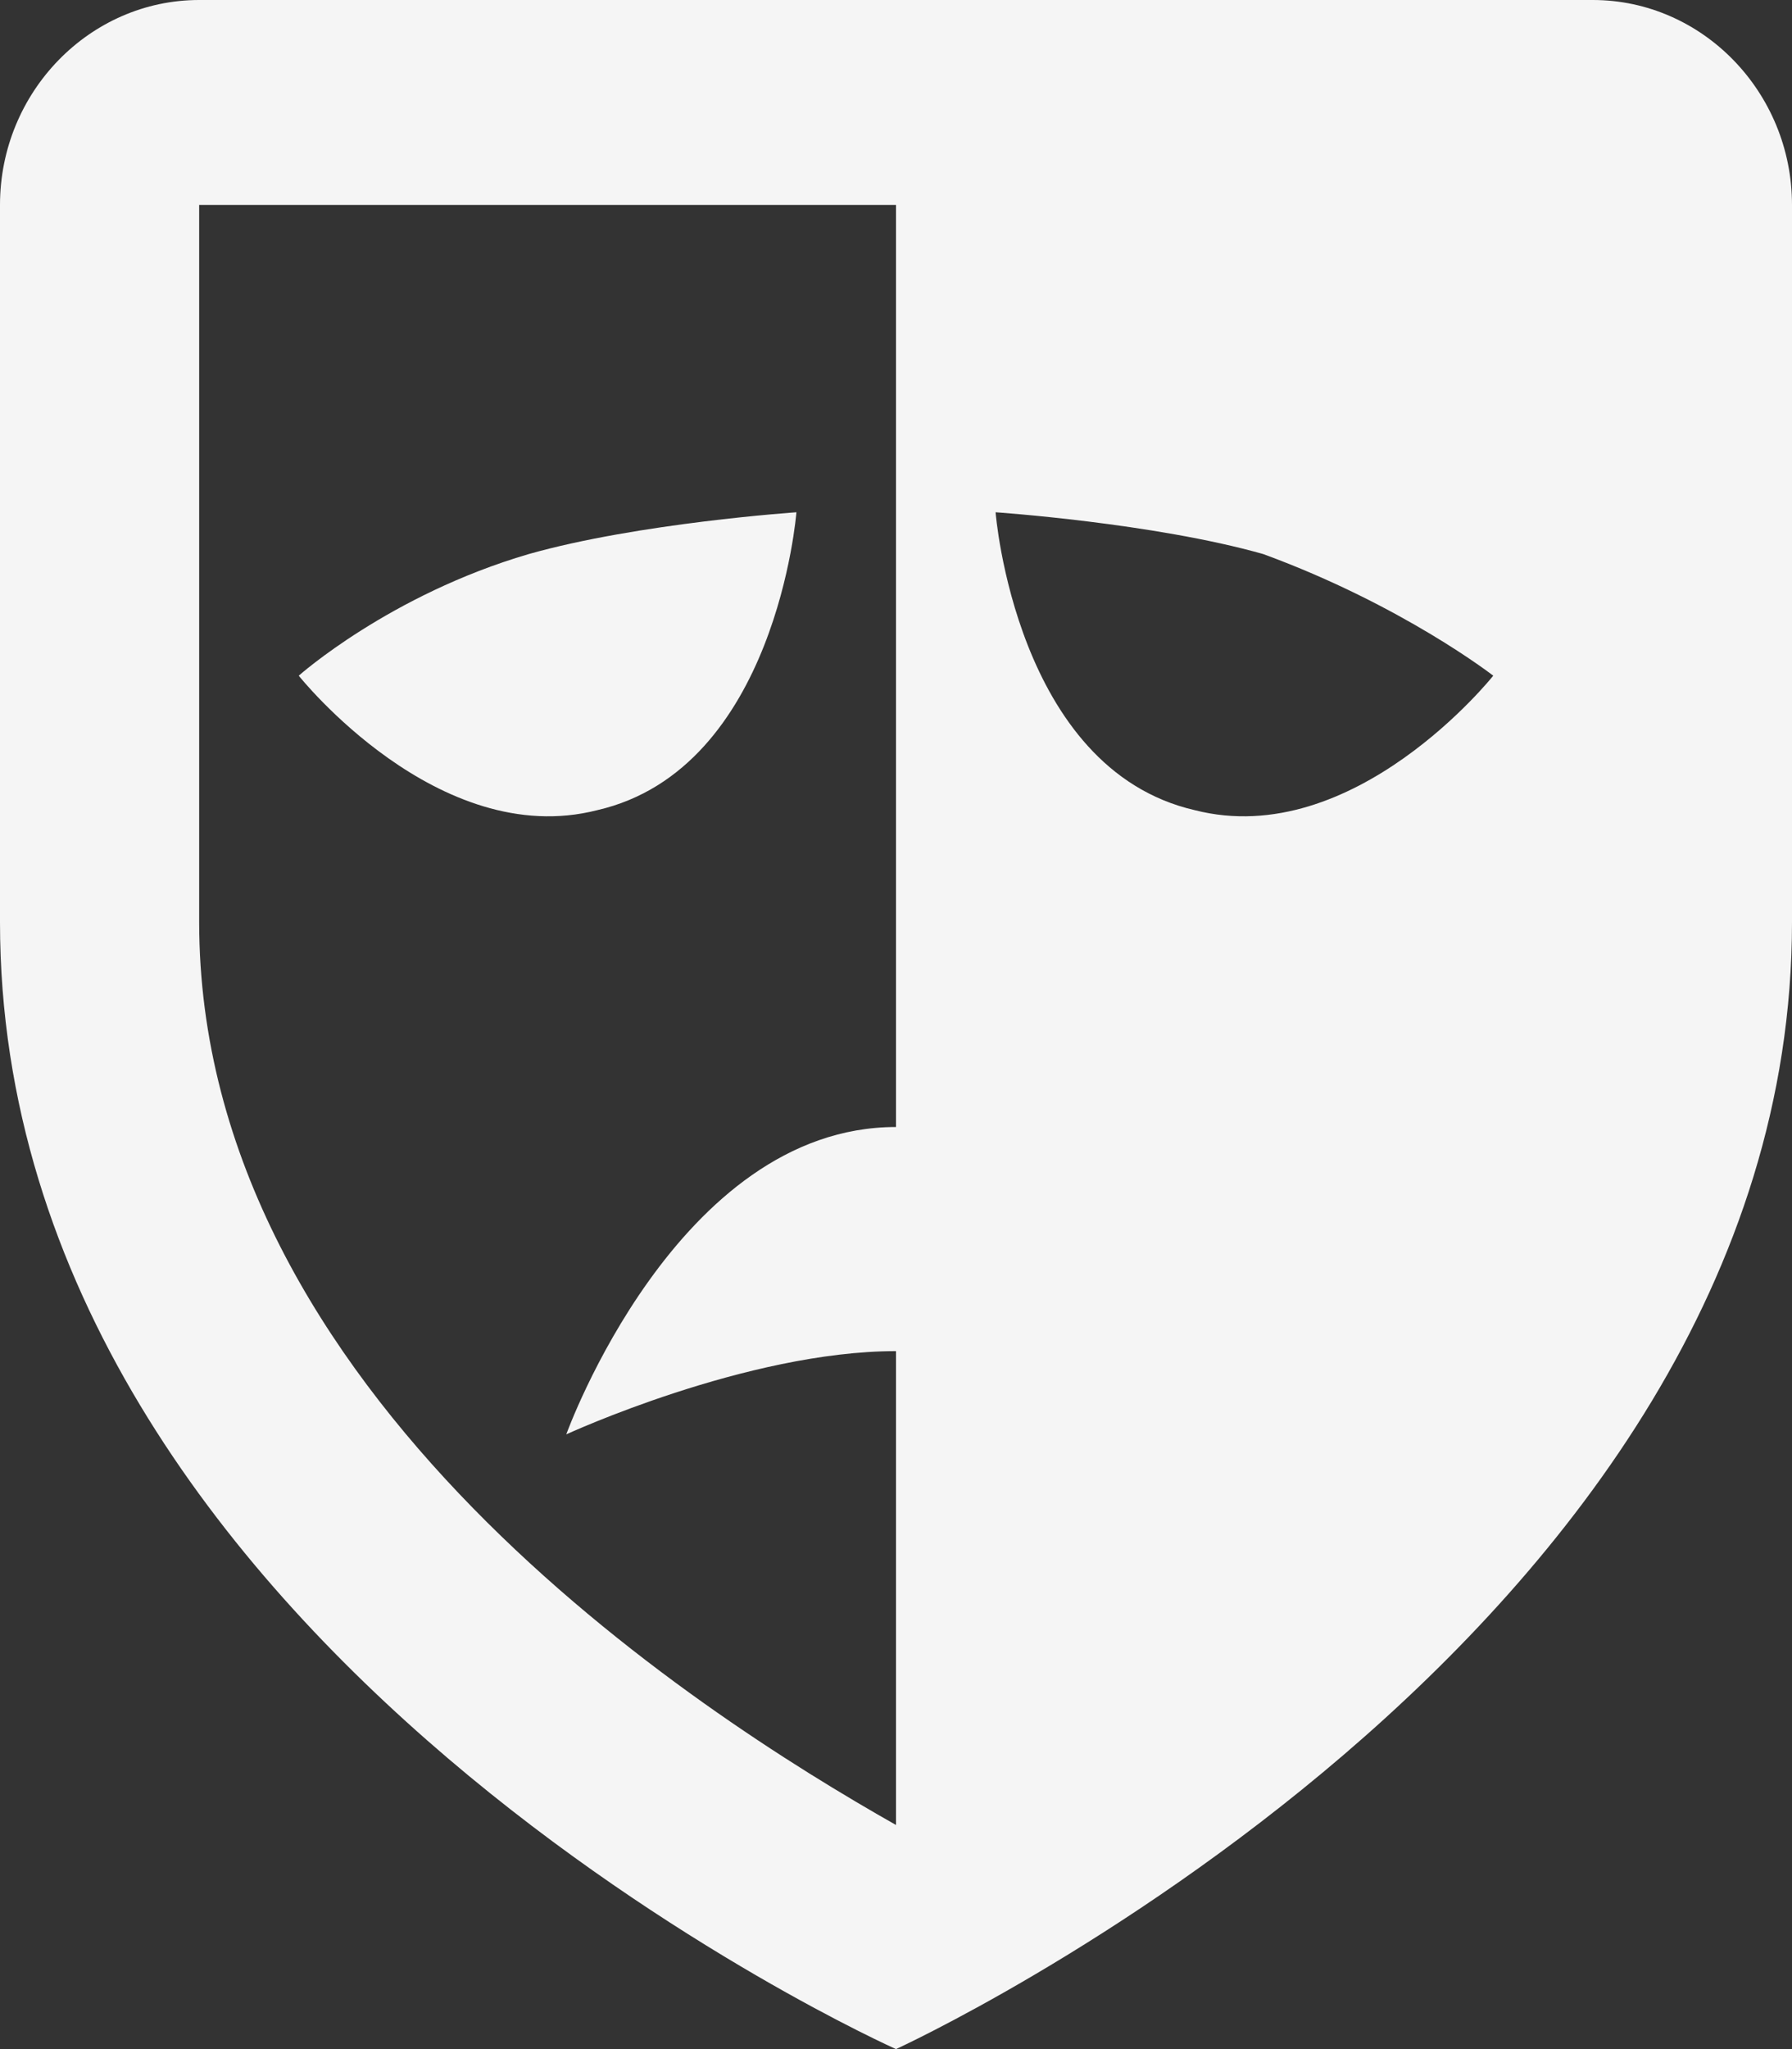 <svg width="7" height="8" viewBox="0 0 7 8" fill="none" xmlns="http://www.w3.org/2000/svg">
<rect x="0" y="0" width="7" height="8" fill="#333333" stroke="none"/>
<path d="M0.778 0C0.35 0 0 0.36 0 0.8V3.6C0 6.44 3.5 8 3.5 8C3.5 8 7 6.4 7 3.6V0.8C7 0.36 6.65 0 6.222 0H3.5H0.778ZM0.778 0.8H3.5V4.4C2.644 4.4 2.212 5.6 2.212 5.6C2.212 5.6 2.917 5.275 3.5 5.275V7.125C2.722 6.685 0.778 5.44 0.778 3.6V0.8ZM3.111 2C3.111 2 2.494 2.042 2.066 2.163C1.522 2.322 1.167 2.638 1.167 2.638C1.167 2.638 1.711 3.322 2.333 3.163C3.033 3.002 3.111 2 3.111 2ZM3.889 2C3.889 2 4.506 2.042 4.934 2.163C5.478 2.362 5.833 2.638 5.833 2.638C5.833 2.638 5.289 3.322 4.667 3.163C3.967 3.002 3.889 2 3.889 2Z" fill="white" fill-opacity="0.95"/>
</svg>
